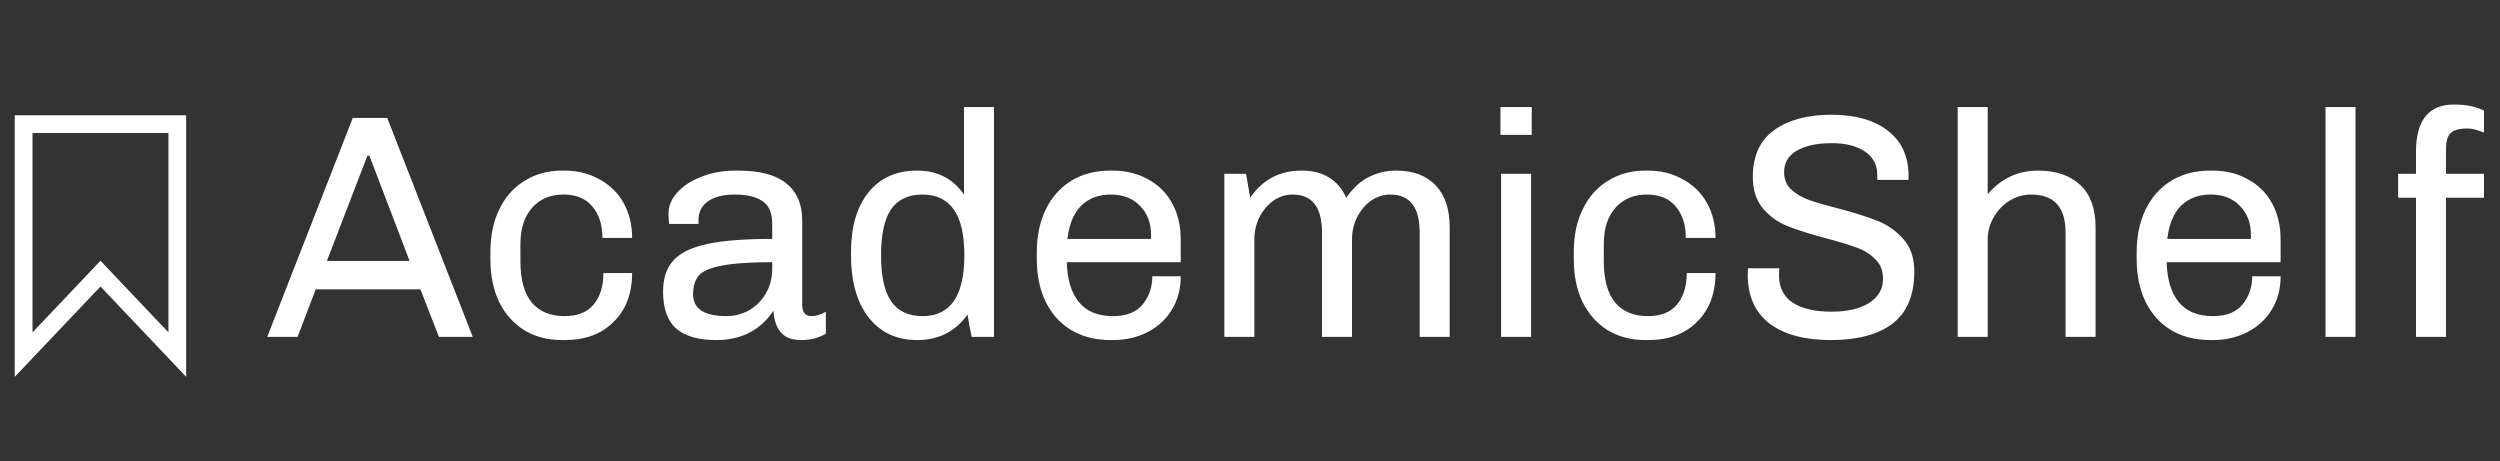 <svg width="141" height="26" viewBox="0 0 141 26" fill="none" xmlns="http://www.w3.org/2000/svg">
<rect x="0" y="0" width="141" height="26" fill="#333333" stroke="none"/>
<path d="M21.84 6.652L26.664 19H24.756L23.712 16.318H17.808L16.782 19H15.072L19.896 6.652H21.84ZM20.832 8.776H20.724L18.438 14.716H23.1L20.832 8.776ZM31.836 9.622C32.568 9.622 33.222 9.784 33.798 10.108C34.386 10.42 34.842 10.864 35.166 11.44C35.49 12.016 35.652 12.676 35.652 13.42H33.978C33.978 12.676 33.786 12.082 33.402 11.638C33.03 11.194 32.49 10.972 31.782 10.972C31.038 10.972 30.444 11.224 30 11.728C29.568 12.22 29.352 12.898 29.352 13.762V14.734C29.352 15.778 29.568 16.558 30 17.074C30.432 17.578 31.044 17.83 31.836 17.83C32.568 17.83 33.114 17.614 33.474 17.182C33.846 16.738 34.032 16.144 34.032 15.4H35.652C35.652 16.552 35.304 17.47 34.608 18.154C33.924 18.838 33.006 19.18 31.854 19.18H31.71C30.894 19.18 30.18 18.994 29.568 18.622C28.956 18.238 28.482 17.704 28.146 17.02C27.822 16.336 27.66 15.538 27.66 14.626V14.194C27.66 13.282 27.828 12.484 28.164 11.8C28.5 11.104 28.974 10.57 29.586 10.198C30.198 9.814 30.9 9.622 31.692 9.622H31.836ZM41.645 9.622C42.857 9.622 43.757 9.862 44.345 10.342C44.945 10.822 45.245 11.518 45.245 12.43V17.2C45.245 17.416 45.293 17.578 45.389 17.686C45.485 17.782 45.605 17.83 45.749 17.83C46.025 17.83 46.301 17.746 46.577 17.578V18.82C46.169 19.06 45.707 19.18 45.191 19.18C44.675 19.18 44.291 19.036 44.039 18.748C43.787 18.448 43.649 18.04 43.625 17.524C42.881 18.628 41.807 19.18 40.403 19.18C39.395 19.18 38.639 18.964 38.135 18.532C37.643 18.088 37.397 17.392 37.397 16.444C37.397 15.7 37.589 15.118 37.973 14.698C38.357 14.266 38.993 13.954 39.881 13.762C40.769 13.57 41.993 13.474 43.553 13.474V12.628C43.553 12.016 43.373 11.59 43.013 11.35C42.653 11.098 42.131 10.972 41.447 10.972C40.799 10.972 40.295 11.098 39.935 11.35C39.575 11.602 39.395 11.956 39.395 12.412V12.628H37.739C37.715 12.46 37.703 12.262 37.703 12.034C37.703 11.614 37.871 11.218 38.207 10.846C38.543 10.474 38.999 10.18 39.575 9.964C40.151 9.736 40.787 9.622 41.483 9.622H41.645ZM43.553 14.788C42.293 14.788 41.339 14.854 40.691 14.986C40.055 15.106 39.629 15.292 39.413 15.544C39.197 15.796 39.089 16.144 39.089 16.588C39.089 17.416 39.719 17.83 40.979 17.83C41.423 17.83 41.843 17.722 42.239 17.506C42.635 17.278 42.953 16.96 43.193 16.552C43.433 16.144 43.553 15.676 43.553 15.148V14.788ZM56.062 19H54.803C54.718 18.616 54.641 18.196 54.569 17.74C53.885 18.7 52.937 19.18 51.724 19.18C50.572 19.18 49.66 18.754 48.989 17.902C48.328 17.05 47.998 15.88 47.998 14.392V14.194C47.998 12.79 48.322 11.68 48.971 10.864C49.63 10.036 50.548 9.622 51.724 9.622C52.864 9.622 53.746 10.072 54.37 10.972V6.04H56.062V19ZM52.031 10.972C51.227 10.972 50.633 11.254 50.248 11.818C49.877 12.37 49.691 13.234 49.691 14.41C49.691 15.586 49.883 16.45 50.267 17.002C50.651 17.554 51.239 17.83 52.031 17.83C53.602 17.83 54.389 16.69 54.389 14.41C54.389 13.234 54.191 12.37 53.794 11.818C53.398 11.254 52.81 10.972 52.031 10.972ZM62.741 9.622C63.497 9.622 64.163 9.784 64.739 10.108C65.327 10.42 65.783 10.87 66.107 11.458C66.431 12.046 66.593 12.73 66.593 13.51V14.788H60.167C60.191 15.76 60.419 16.51 60.851 17.038C61.283 17.566 61.925 17.83 62.777 17.83C63.533 17.83 64.091 17.608 64.451 17.164C64.811 16.72 64.991 16.192 64.991 15.58H66.593C66.593 16.3 66.425 16.93 66.089 17.47C65.765 18.01 65.309 18.43 64.721 18.73C64.145 19.03 63.485 19.18 62.741 19.18H62.669C61.373 19.18 60.347 18.766 59.591 17.938C58.847 17.098 58.475 15.982 58.475 14.59V14.23C58.475 13.318 58.643 12.514 58.979 11.818C59.315 11.122 59.795 10.582 60.419 10.198C61.043 9.814 61.775 9.622 62.615 9.622H62.741ZM62.651 10.972C61.967 10.972 61.409 11.182 60.977 11.602C60.557 12.022 60.299 12.646 60.203 13.474H64.919V13.258C64.919 12.574 64.709 12.022 64.289 11.602C63.881 11.182 63.335 10.972 62.651 10.972ZM78.755 9.622C79.703 9.622 80.441 9.898 80.969 10.45C81.497 11.002 81.761 11.788 81.761 12.808V19H80.069V13.114C80.069 11.686 79.517 10.972 78.413 10.972C78.029 10.972 77.669 11.086 77.333 11.314C77.009 11.542 76.745 11.854 76.541 12.25C76.349 12.634 76.253 13.06 76.253 13.528V19H74.561V13.114C74.561 11.686 74.009 10.972 72.905 10.972C72.521 10.972 72.161 11.086 71.825 11.314C71.501 11.542 71.237 11.854 71.033 12.25C70.841 12.634 70.745 13.06 70.745 13.528V19H69.053V9.802H70.277L70.511 11.152C71.207 10.132 72.173 9.622 73.409 9.622C74.621 9.622 75.461 10.132 75.929 11.152C76.337 10.576 76.775 10.18 77.243 9.964C77.711 9.736 78.215 9.622 78.755 9.622ZM86.39 6.04V7.606H84.626V6.04H86.39ZM86.354 9.802V19H84.662V9.802H86.354ZM92.938 9.622C93.67 9.622 94.324 9.784 94.9 10.108C95.488 10.42 95.944 10.864 96.268 11.44C96.592 12.016 96.754 12.676 96.754 13.42H95.08C95.08 12.676 94.888 12.082 94.504 11.638C94.132 11.194 93.592 10.972 92.884 10.972C92.14 10.972 91.546 11.224 91.102 11.728C90.67 12.22 90.454 12.898 90.454 13.762V14.734C90.454 15.778 90.67 16.558 91.102 17.074C91.534 17.578 92.146 17.83 92.938 17.83C93.67 17.83 94.216 17.614 94.576 17.182C94.948 16.738 95.134 16.144 95.134 15.4H96.754C96.754 16.552 96.406 17.47 95.71 18.154C95.026 18.838 94.108 19.18 92.956 19.18H92.812C91.996 19.18 91.282 18.994 90.67 18.622C90.058 18.238 89.584 17.704 89.248 17.02C88.924 16.336 88.762 15.538 88.762 14.626V14.194C88.762 13.282 88.93 12.484 89.266 11.8C89.602 11.104 90.076 10.57 90.688 10.198C91.3 9.814 92.002 9.622 92.794 9.622H92.938ZM103.287 6.472C104.643 6.472 105.705 6.772 106.473 7.372C107.253 7.972 107.643 8.824 107.643 9.928V10.144H105.879V9.874C105.879 9.298 105.645 8.854 105.177 8.542C104.709 8.23 104.091 8.074 103.323 8.074C102.471 8.074 101.805 8.218 101.325 8.506C100.857 8.782 100.623 9.184 100.623 9.712C100.623 10.108 100.755 10.432 101.019 10.684C101.295 10.936 101.631 11.134 102.027 11.278C102.435 11.422 102.993 11.584 103.701 11.764C104.613 12.004 105.351 12.238 105.915 12.466C106.479 12.694 106.959 13.036 107.355 13.492C107.763 13.948 107.967 14.554 107.967 15.31C107.967 16.654 107.553 17.638 106.725 18.262C105.909 18.874 104.757 19.18 103.269 19.18C101.781 19.18 100.623 18.868 99.795 18.244C98.979 17.608 98.571 16.69 98.571 15.49L98.589 15.13H100.353L100.335 15.508C100.335 16.204 100.593 16.726 101.109 17.074C101.637 17.41 102.363 17.578 103.287 17.578C104.187 17.578 104.895 17.416 105.411 17.092C105.939 16.756 106.203 16.3 106.203 15.724C106.203 15.268 106.059 14.902 105.771 14.626C105.495 14.338 105.141 14.116 104.709 13.96C104.289 13.804 103.713 13.63 102.981 13.438C102.081 13.198 101.361 12.97 100.821 12.754C100.281 12.538 99.819 12.208 99.435 11.764C99.051 11.308 98.859 10.714 98.859 9.982C98.859 8.794 99.261 7.912 100.065 7.336C100.869 6.76 101.943 6.472 103.287 6.472ZM112.106 10.954C112.862 10.066 113.81 9.622 114.95 9.622C115.958 9.622 116.75 9.892 117.326 10.432C117.902 10.972 118.19 11.764 118.19 12.808V19H116.498V13.114C116.498 11.686 115.85 10.972 114.554 10.972C114.122 10.972 113.72 11.086 113.348 11.314C112.976 11.542 112.676 11.854 112.448 12.25C112.22 12.634 112.106 13.06 112.106 13.528V19H110.414V6.04H112.106V10.954ZM124.774 9.622C125.53 9.622 126.196 9.784 126.772 10.108C127.36 10.42 127.816 10.87 128.14 11.458C128.464 12.046 128.626 12.73 128.626 13.51V14.788H122.2C122.224 15.76 122.452 16.51 122.884 17.038C123.316 17.566 123.958 17.83 124.81 17.83C125.566 17.83 126.124 17.608 126.484 17.164C126.844 16.72 127.024 16.192 127.024 15.58H128.626C128.626 16.3 128.458 16.93 128.122 17.47C127.798 18.01 127.342 18.43 126.754 18.73C126.178 19.03 125.518 19.18 124.774 19.18H124.702C123.406 19.18 122.38 18.766 121.624 17.938C120.88 17.098 120.508 15.982 120.508 14.59V14.23C120.508 13.318 120.676 12.514 121.012 11.818C121.348 11.122 121.828 10.582 122.452 10.198C123.076 9.814 123.808 9.622 124.648 9.622H124.774ZM124.684 10.972C124 10.972 123.442 11.182 123.01 11.602C122.59 12.022 122.332 12.646 122.236 13.474H126.952V13.258C126.952 12.574 126.742 12.022 126.322 11.602C125.914 11.182 125.368 10.972 124.684 10.972ZM132.85 6.04V19H131.158V6.04H132.85ZM138.404 5.896C139.088 5.896 139.652 6.01 140.096 6.238V7.48C139.736 7.324 139.43 7.246 139.178 7.246C138.698 7.246 138.374 7.336 138.206 7.516C138.038 7.684 137.954 7.972 137.954 8.38V9.802H140.096V11.152H137.954V19H136.262V11.152H135.254V9.802H136.262V8.56C136.262 6.784 136.976 5.896 138.404 5.896Z" fill="white"/>
<path d="M1 7H1.333M1.333 7H10V20L5.667 15.432L1.333 20V7Z" stroke="white"/>
</svg>

